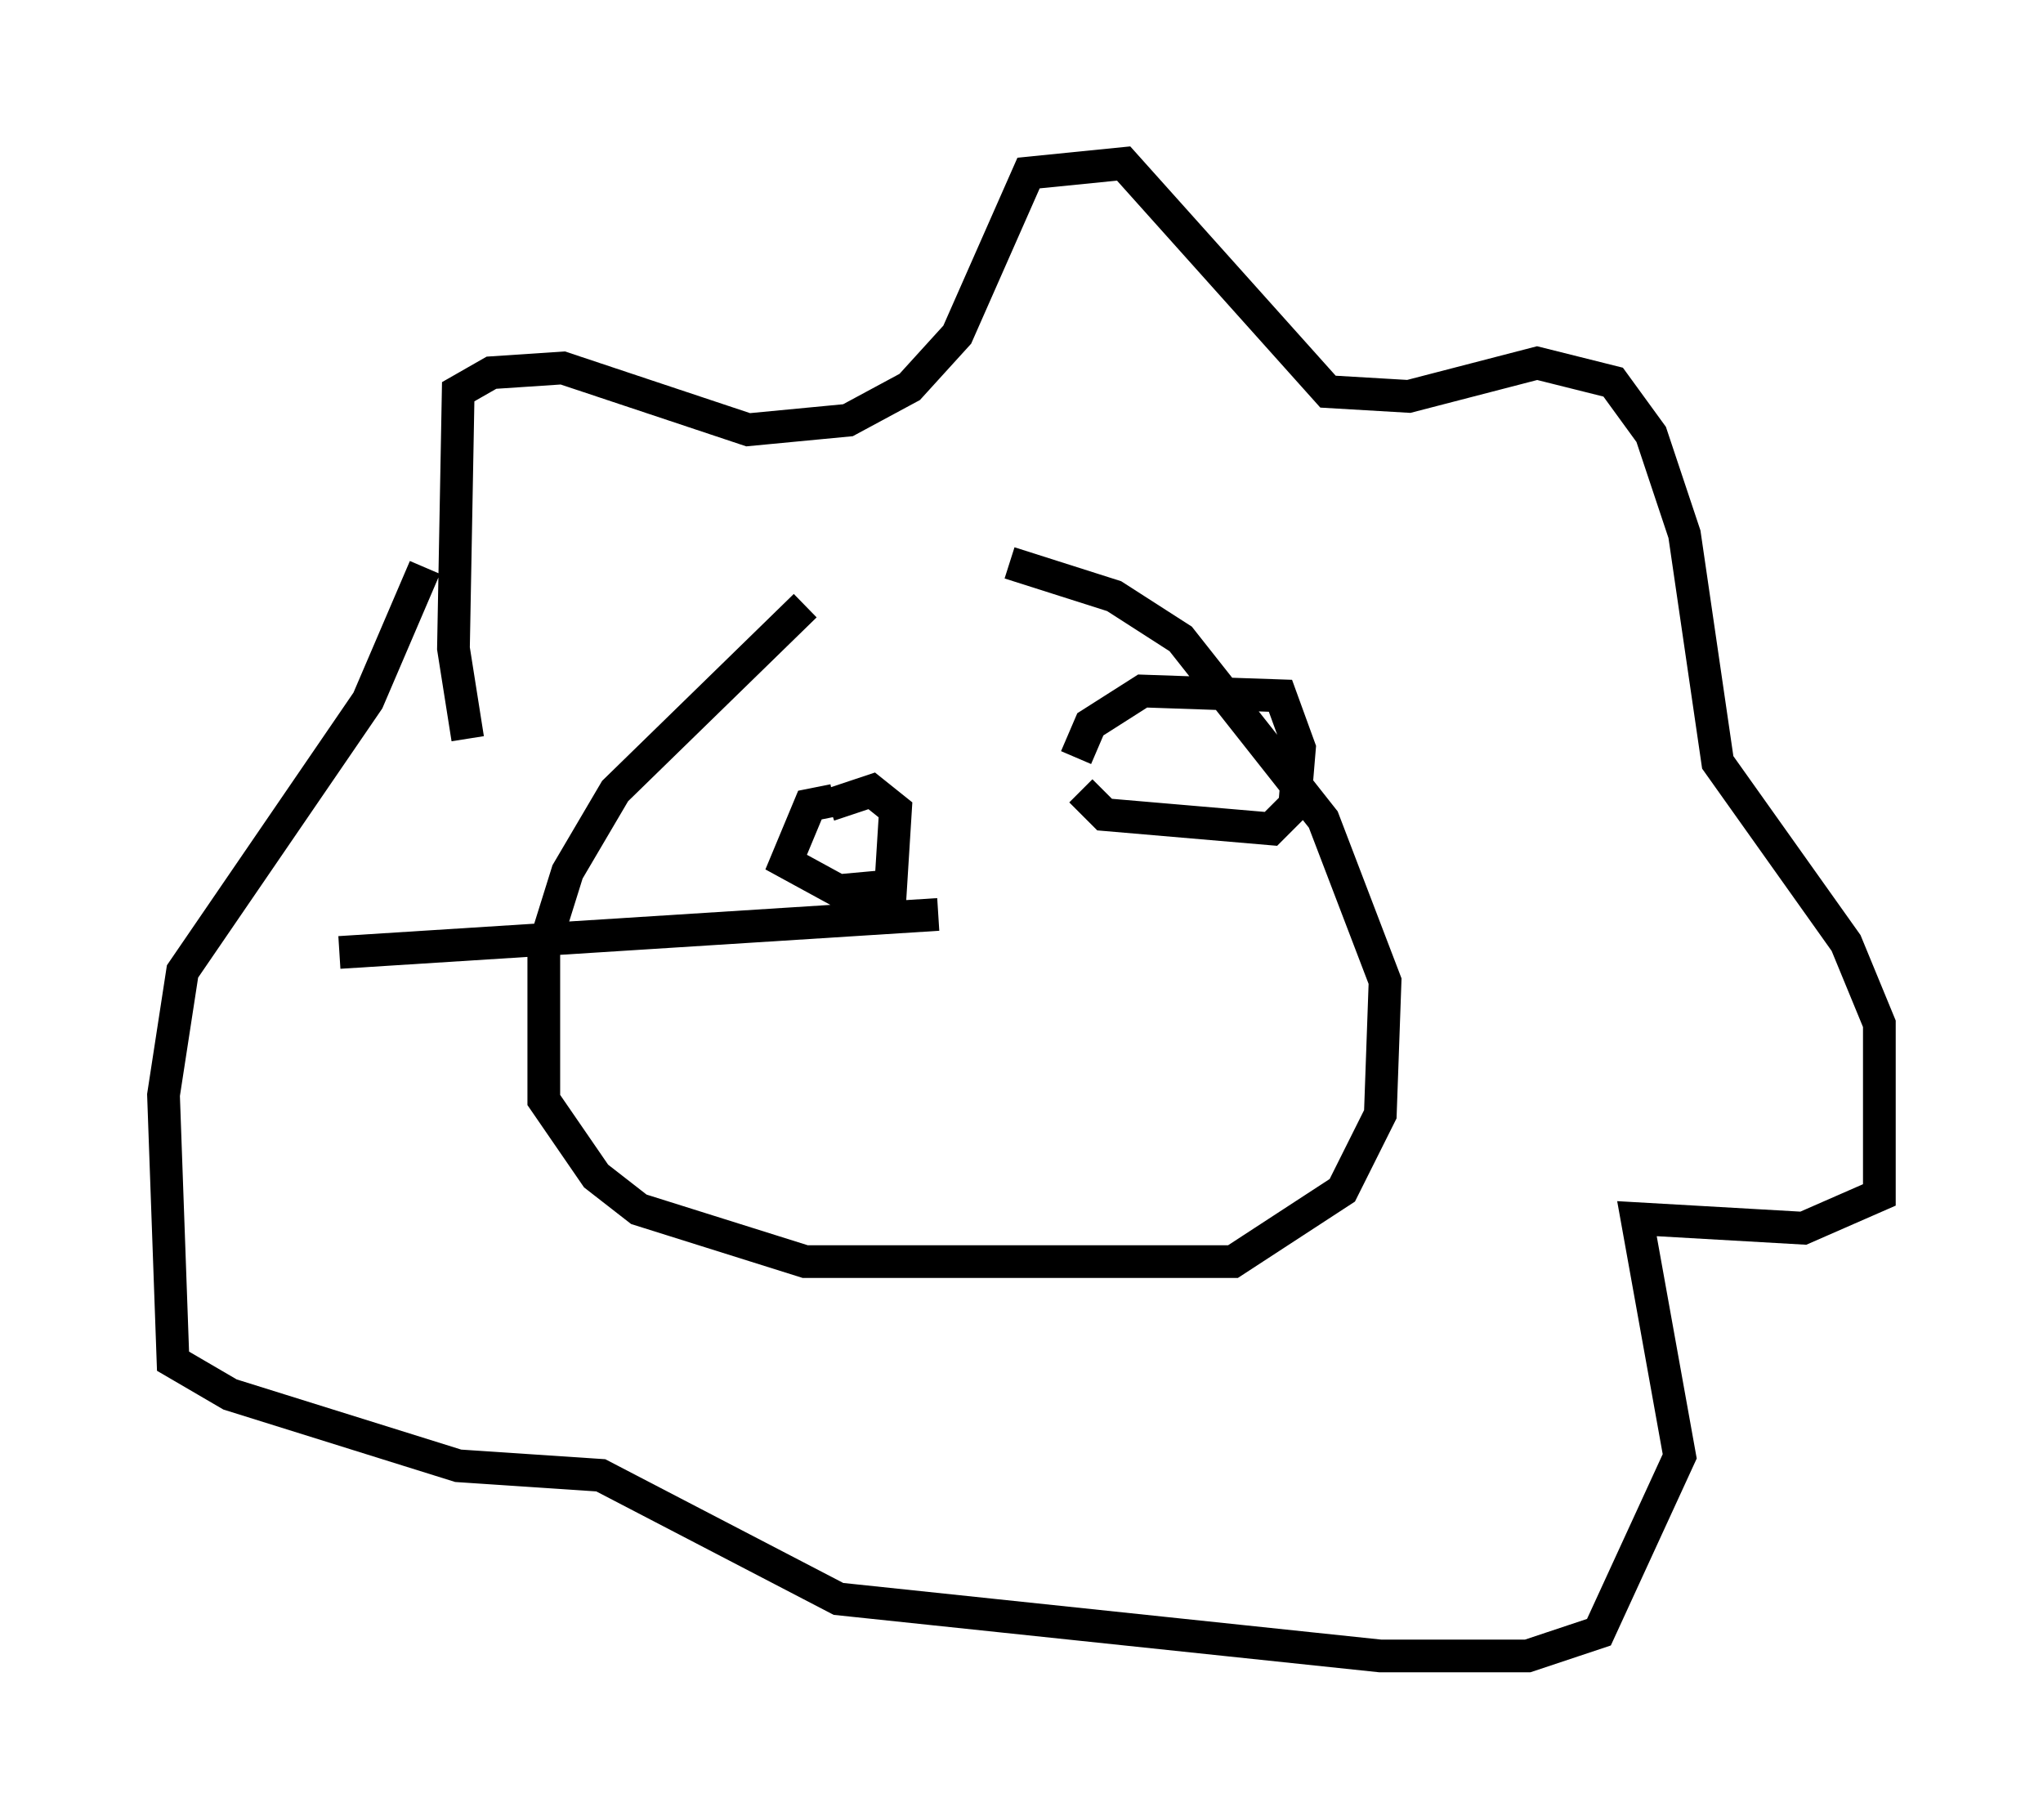 <?xml version="1.0" encoding="utf-8" ?>
<svg baseProfile="full" height="55.609" version="1.1" width="62.436" xmlns="http://www.w3.org/2000/svg" xmlns:ev="http://www.w3.org/2001/xml-events" xmlns:xlink="http://www.w3.org/1999/xlink"><defs /><rect fill="white" height="55.609" width="62.436" x="0" y="0" /><path d="M29.547, 14.587 m-4.939, 3.922 l-5.81, 5.665 -1.453, 2.469 l-0.726, 2.324 0.0, 4.648 l1.598, 2.324 1.307, 1.017 l5.084, 1.598 13.073, 0.0 l3.341, -2.179 1.162, -2.324 l0.145, -4.067 -1.888, -4.939 l-4.358, -5.52 -2.034, -1.307 l-3.196, -1.017 m-16.559, 5.374 l-0.436, -2.76 0.145, -7.844 l1.017, -0.581 2.179, -0.145 l5.665, 1.888 3.05, -0.291 l1.888, -1.017 1.453, -1.598 l2.179, -4.939 2.905, -0.291 l6.246, 6.972 2.469, 0.145 l3.922, -1.017 2.324, 0.581 l1.162, 1.598 1.017, 3.05 l1.017, 6.972 3.922, 5.52 l1.017, 2.469 0.0, 5.229 l-2.324, 1.017 -5.084, -0.291 l1.307, 7.263 -2.469, 5.374 l-2.179, 0.726 -4.503, 0.0 l-16.559, -1.743 -7.263, -3.777 l-4.358, -0.291 -6.972, -2.179 l-1.743, -1.017 -0.291, -8.134 l0.581, -3.777 5.665, -8.279 l1.743, -4.067 m12.492, 7.117 l-0.726, 0.145 -0.726, 1.743 l1.598, 0.872 1.598, -0.145 l0.145, -2.324 -0.726, -0.581 l-1.307, 0.436 m7.698, -0.436 l0.726, 0.726 5.084, 0.436 l0.726, -0.726 0.145, -1.743 l-0.581, -1.598 -4.212, -0.145 l-1.598, 1.017 -0.436, 1.017 m-4.212, 4.793 l-18.302, 1.162 " fill="none" stroke="black" stroke-width="1" /></svg>